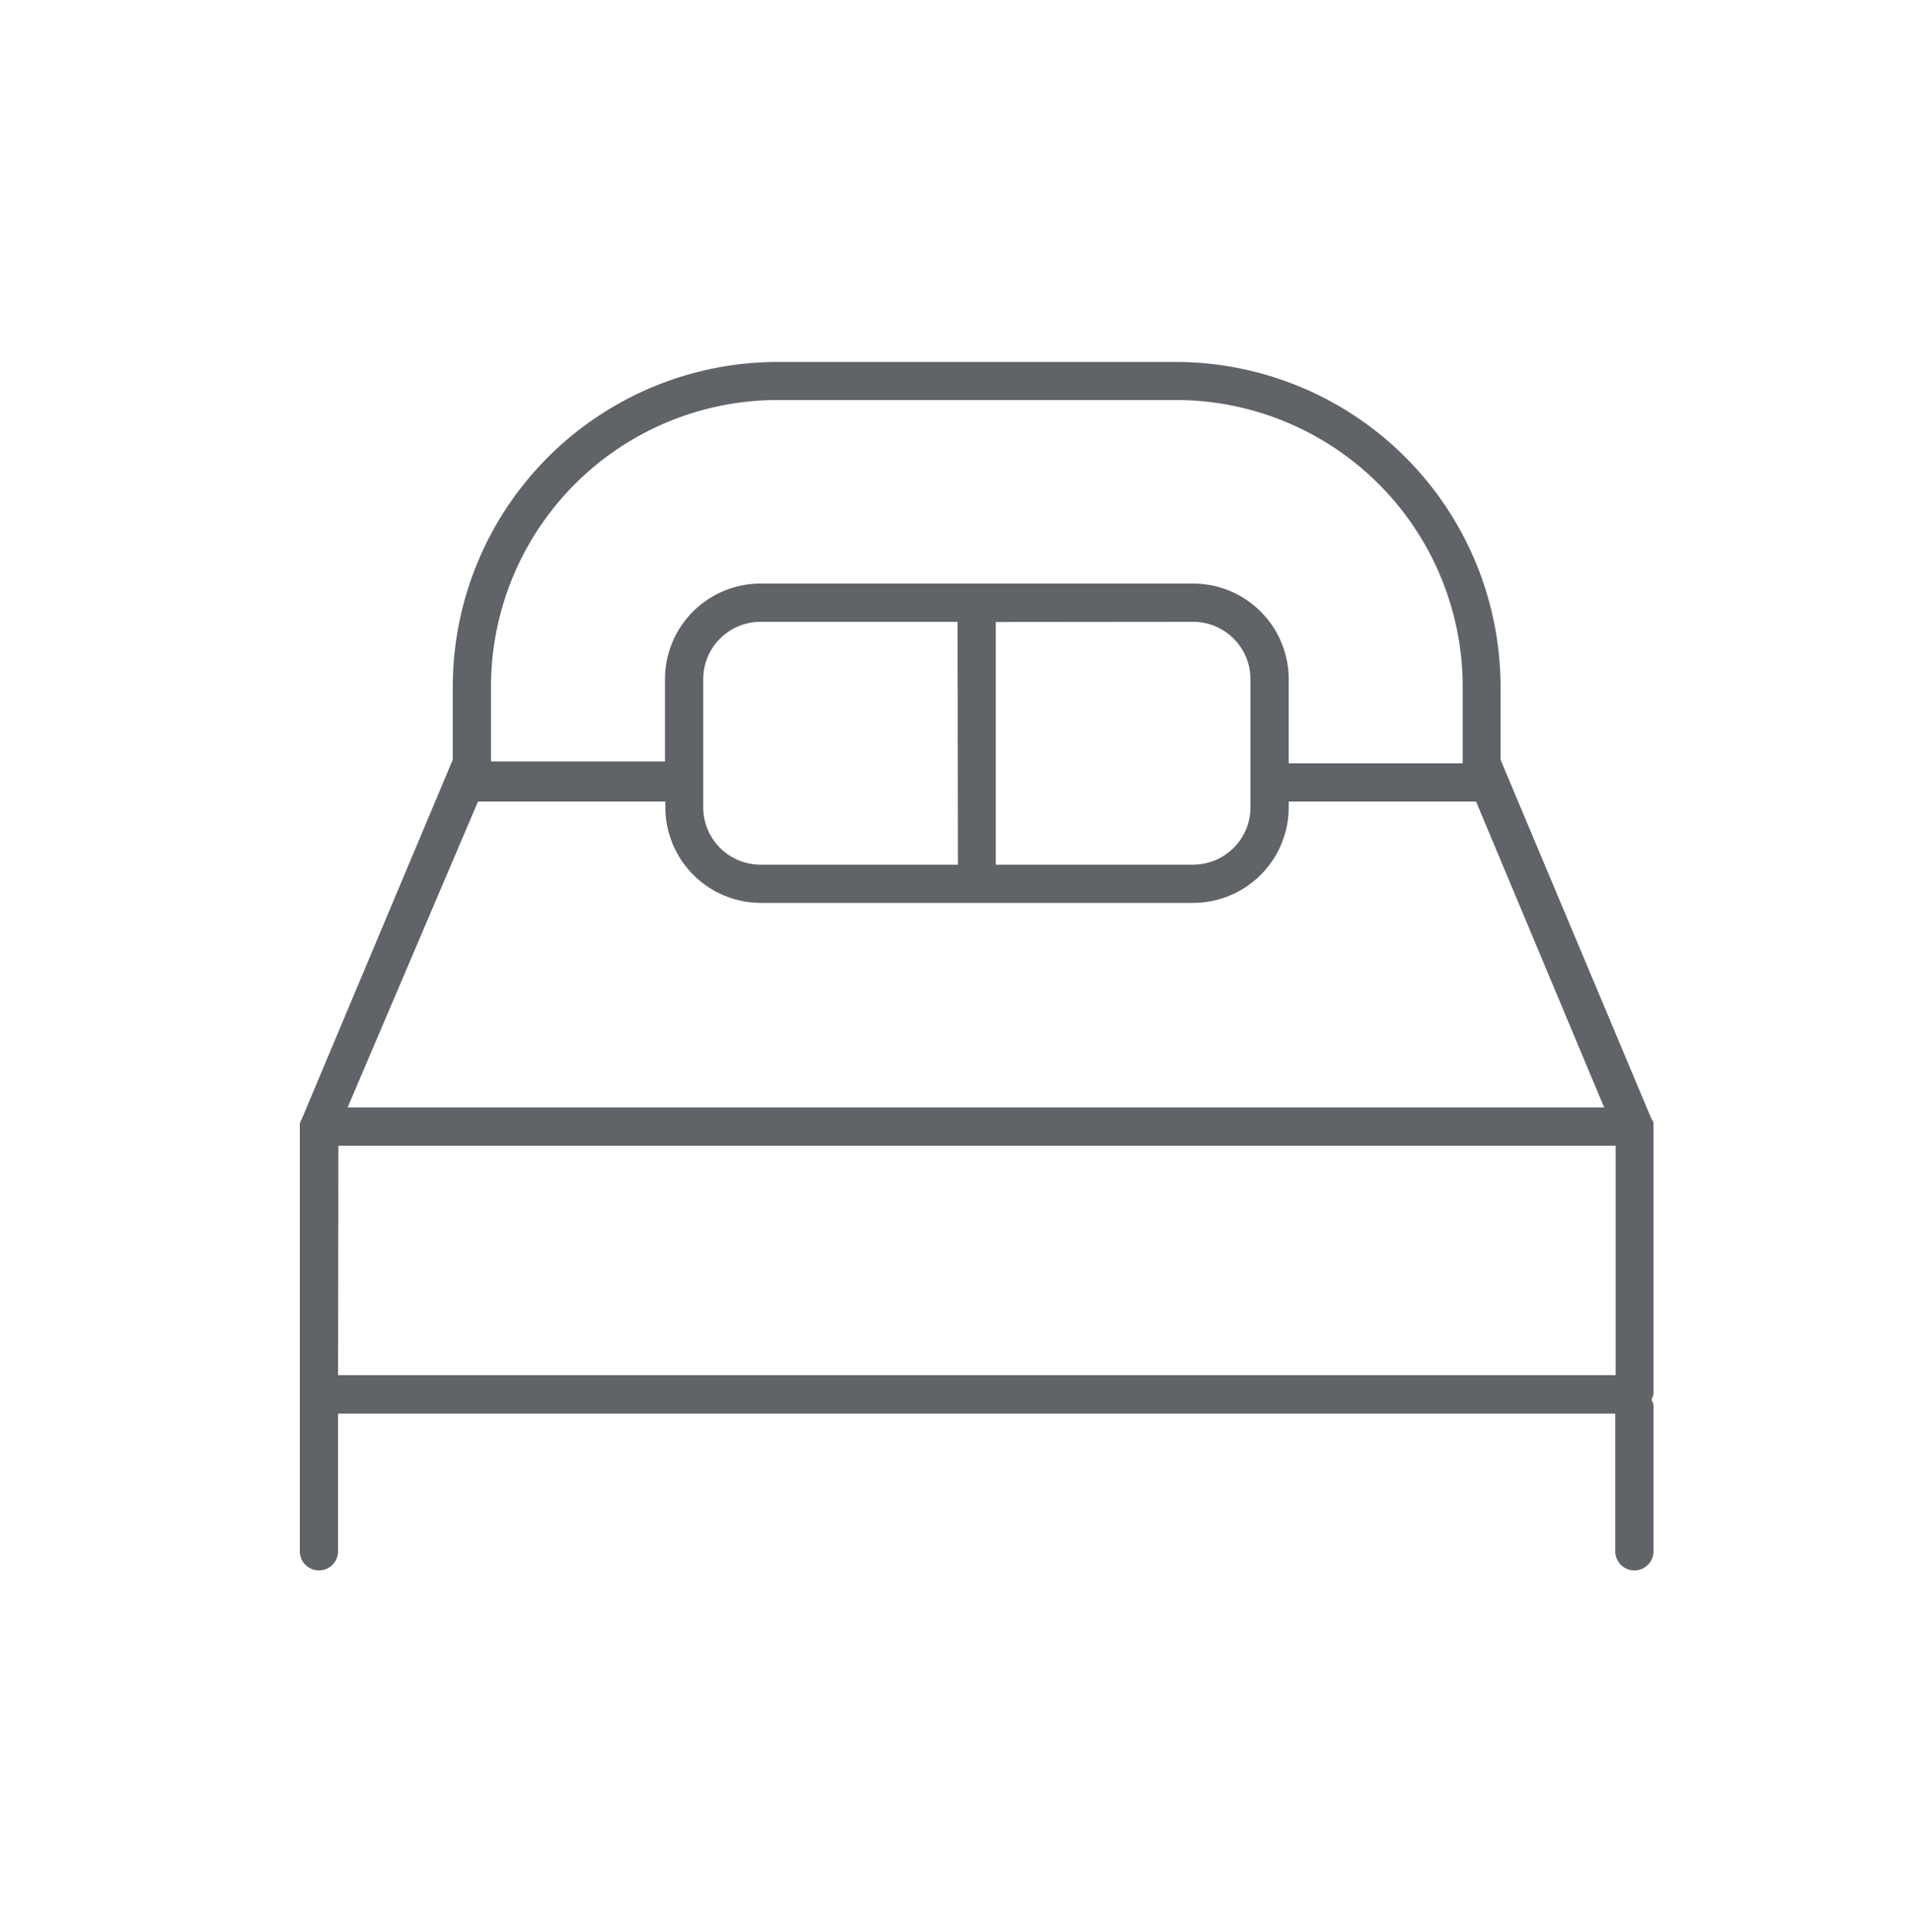 <svg xmlns="http://www.w3.org/2000/svg" viewBox="0 0 100 101.05"><defs><style>.a{fill:#606468;}</style></defs><title>tp-rest</title><path class="a" d="M86.38,58.53h0l-7.9-18.8v-3.8a17,17,0,0,0-17-17H40.68a17,17,0,0,0-17,17v3.8l-7.9,18.8h0a.6.6,0,0,0-.1.4v22.2a1,1,0,0,0,2,0v-7.2h66.8v7.2a1,1,0,0,0,2,0v-7.5a.6.6,0,0,0-.1-.4c0-.1.1-.2.1-.4v-14A.37.37,0,0,0,86.38,58.53ZM25,41.92h9.8v.3a5,5,0,0,0,5,5h22.6a5,5,0,0,0,5-5v-.3h9.8l6.7,16H18.18Zm37.4-9.4a3,3,0,0,1,3,3v6.7a3,3,0,0,1-3,3H52.08V32.53Zm-12.3,12.7H39.78a3,3,0,0,1-3-3v-6.7a3,3,0,0,1,3-3h10.3Zm-9.4-24.3h20.8a15,15,0,0,1,15,15v4h-9.1v-4.4a5,5,0,0,0-5-5H39.78a5,5,0,0,0-5,5v4.3h-9.1v-4A15,15,0,0,1,40.68,20.92Zm-23,39h66.8v12H17.68Z"/></svg>